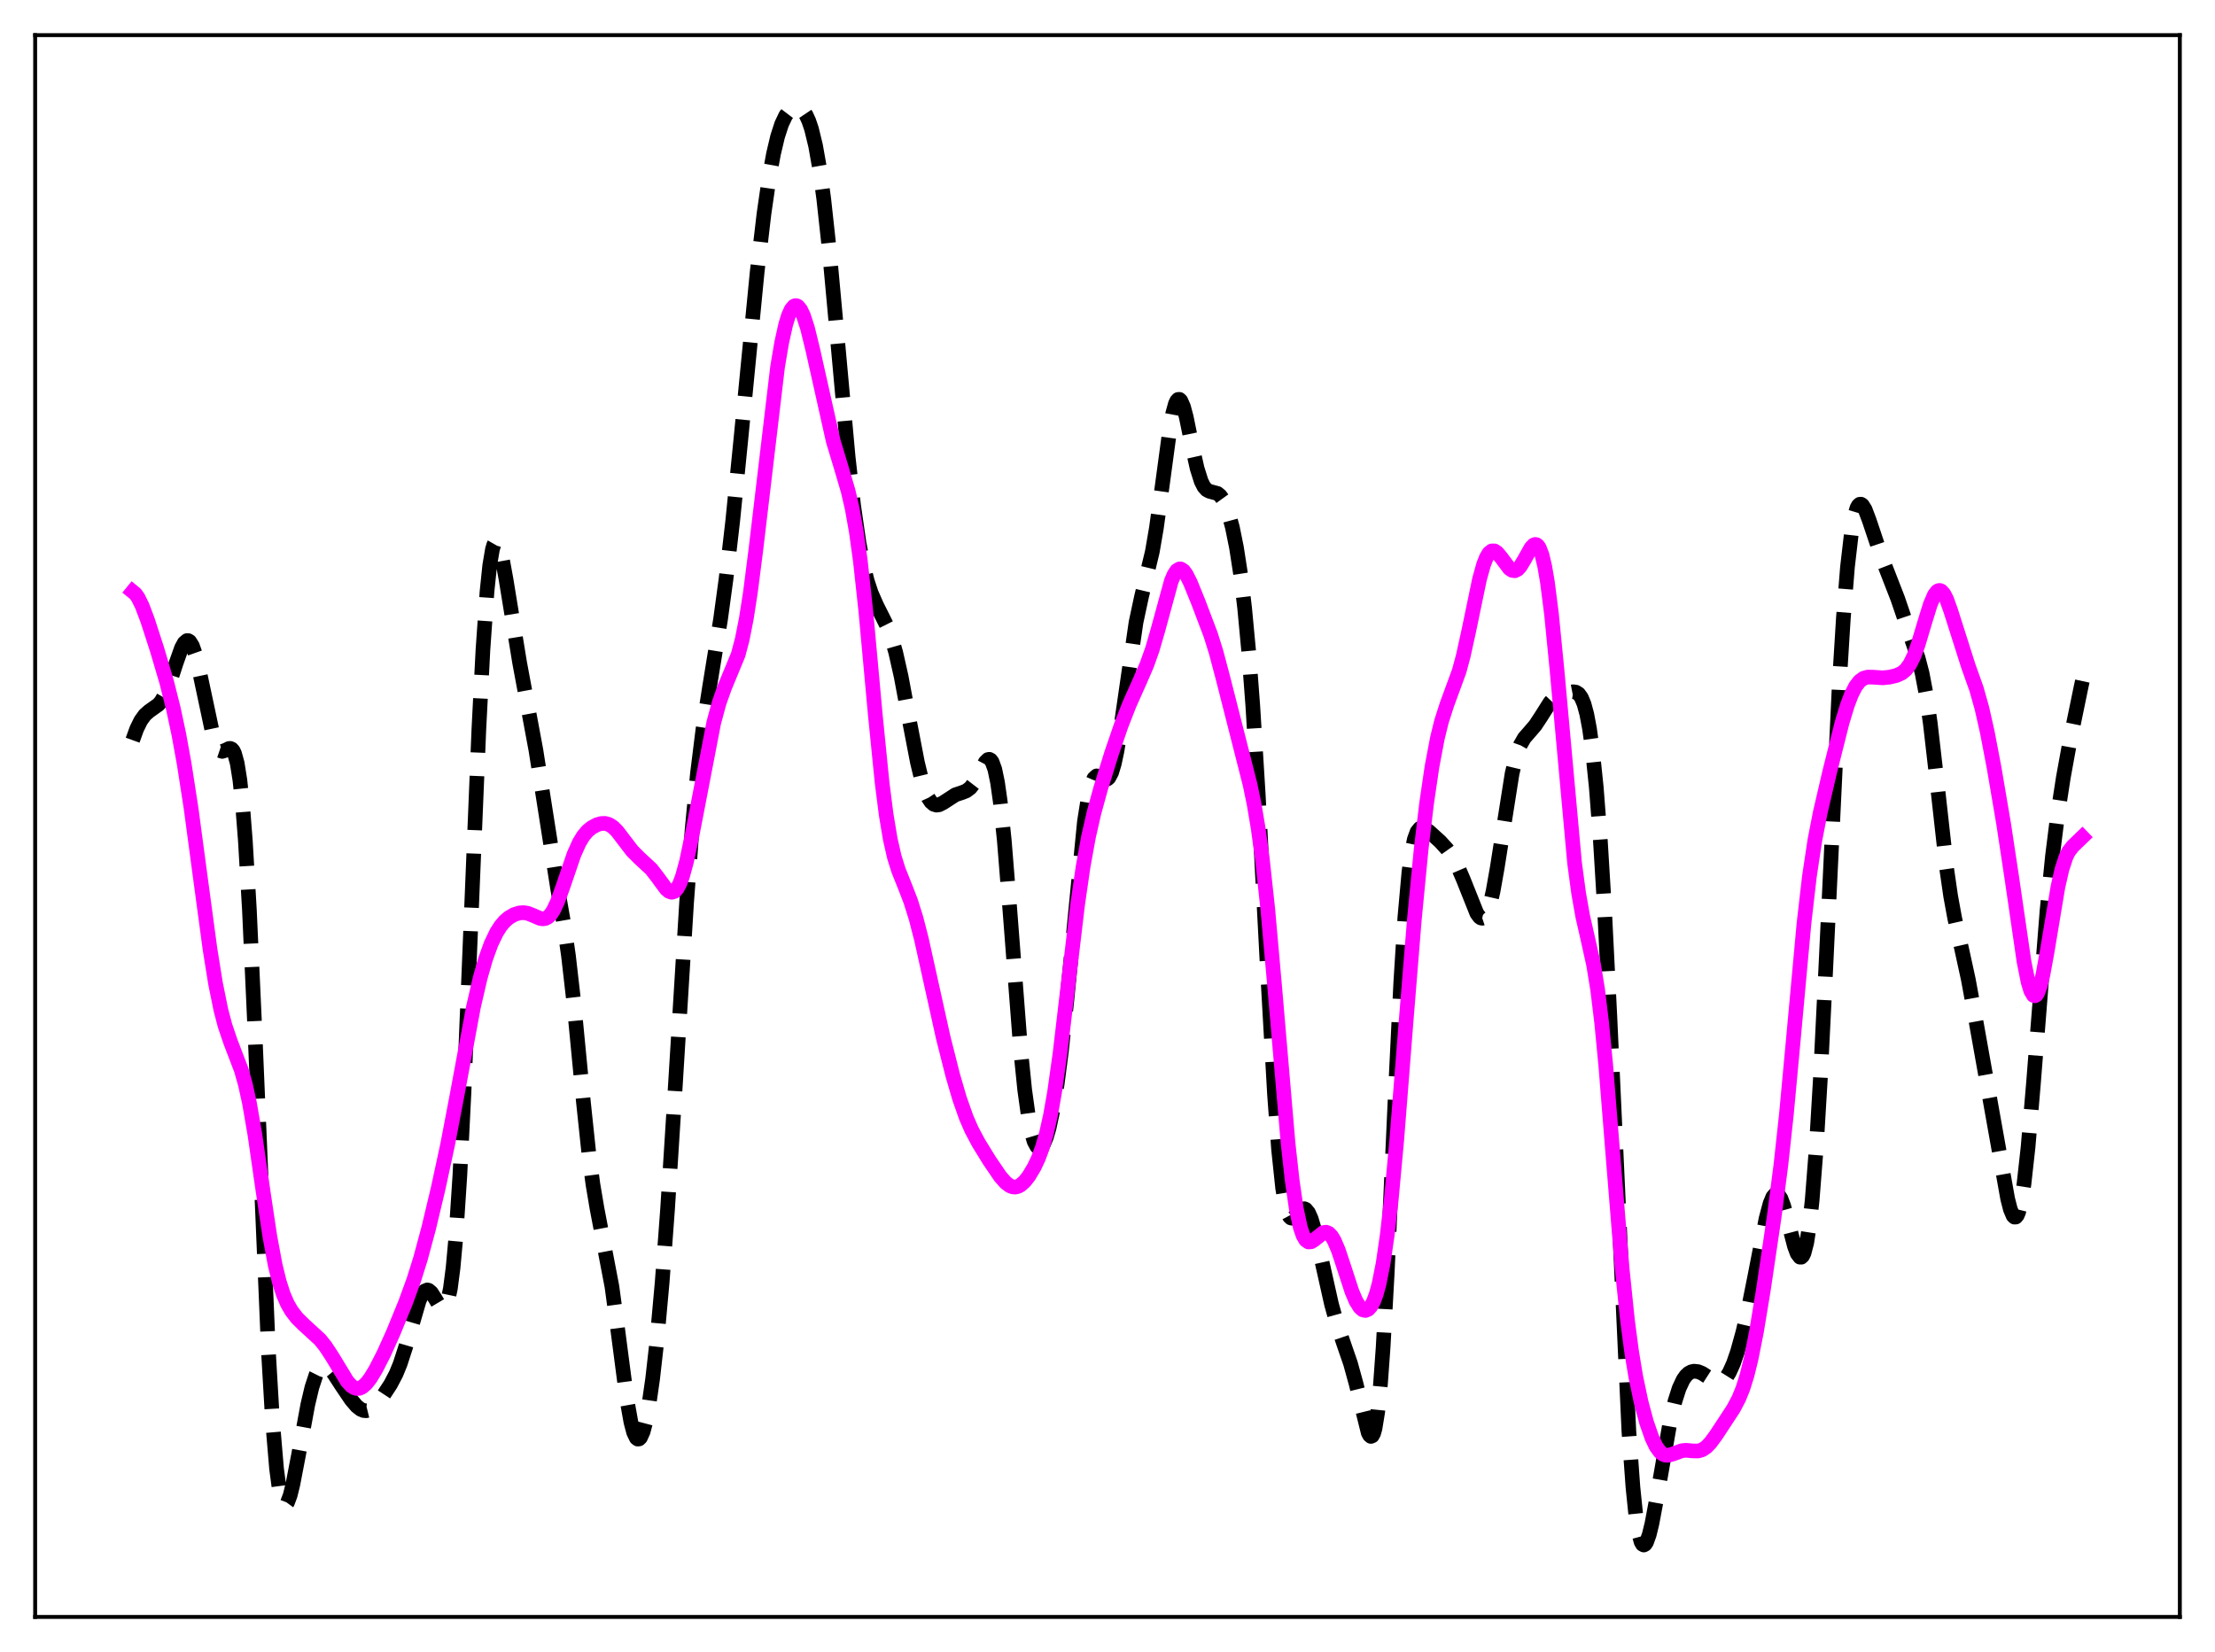<?xml version="1.0" encoding="utf-8" standalone="no"?>
<!DOCTYPE svg PUBLIC "-//W3C//DTD SVG 1.1//EN"
  "http://www.w3.org/Graphics/SVG/1.1/DTD/svg11.dtd">
<svg xmlns:xlink="http://www.w3.org/1999/xlink" width="453.6pt" height="338.4pt" viewBox="0 0 453.6 338.4" xmlns="http://www.w3.org/2000/svg" version="1.1">
 <defs>
  <style type="text/css">*{stroke-linejoin: round; stroke-linecap: butt}</style>
 </defs>
 <g id="figure_1">
  <g id="patch_1">
   <path d="M 0 338.4 
L 453.6 338.4 
L 453.6 0 
L 0 0 
z
" style="fill: #ffffff"/>
  </g>
  <g id="axes_1">
   <g id="patch_2">
    <path d="M 7.2 331.2 
L 446.4 331.2 
L 446.4 7.2 
L 7.2 7.2 
z
" style="fill: #ffffff"/>
   </g>
   <g id="matplotlib.axis_1"/>
   <g id="matplotlib.axis_2"/>
   <g id="line2d_1">
    <path d="M 27.164 151.612 
L 27.998 149.301 
L 28.832 147.603 
L 29.666 146.448 
L 30.5 145.702 
L 32.446 144.318 
L 33.003 143.659 
L 33.837 142.208 
L 34.671 140.15 
L 36.061 135.844 
L 37.173 132.714 
L 37.729 131.688 
L 38.285 131.216 
L 38.563 131.221 
L 38.842 131.399 
L 39.398 132.281 
L 39.954 133.845 
L 40.788 137.274 
L 43.846 151.66 
L 44.402 152.998 
L 44.959 153.724 
L 45.515 153.913 
L 46.071 153.728 
L 46.905 153.314 
L 47.183 153.303 
L 47.461 153.433 
L 47.739 153.751 
L 48.017 154.306 
L 48.573 156.316 
L 49.129 159.803 
L 49.685 165.035 
L 50.241 172.165 
L 51.076 186.408 
L 52.188 210.911 
L 54.968 276.79 
L 55.802 290.984 
L 56.636 300.858 
L 57.193 305.028 
L 57.749 307.421 
L 58.027 308.019 
L 58.305 308.257 
L 58.583 308.172 
L 58.861 307.796 
L 59.417 306.312 
L 59.973 304.073 
L 61.085 298.277 
L 63.031 287.734 
L 63.866 284.206 
L 64.7 281.659 
L 65.256 280.553 
L 65.812 279.911 
L 66.368 279.693 
L 66.924 279.837 
L 67.48 280.268 
L 68.314 281.281 
L 69.983 283.847 
L 71.929 286.729 
L 73.041 288.028 
L 73.875 288.684 
L 74.431 288.917 
L 74.987 288.968 
L 75.543 288.831 
L 76.378 288.303 
L 77.212 287.465 
L 78.602 285.668 
L 79.992 283.546 
L 81.104 281.423 
L 81.939 279.391 
L 83.051 275.973 
L 85.831 266.443 
L 86.387 265.216 
L 86.943 264.461 
L 87.499 264.219 
L 87.777 264.288 
L 88.334 264.765 
L 89.168 266.077 
L 90.002 267.483 
L 90.558 268.008 
L 90.836 268.024 
L 91.114 267.821 
L 91.392 267.353 
L 91.67 266.581 
L 92.226 263.963 
L 92.782 259.693 
L 93.338 253.576 
L 94.172 240.795 
L 95.007 223.998 
L 96.397 190.059 
L 98.065 149.365 
L 98.899 133.116 
L 99.733 121.173 
L 100.289 115.819 
L 100.846 112.515 
L 101.124 111.585 
L 101.402 111.1 
L 101.68 111.026 
L 101.958 111.327 
L 102.236 111.963 
L 102.792 114.066 
L 103.626 118.659 
L 106.406 135.704 
L 109.743 153.642 
L 114.192 182.004 
L 115.582 189.943 
L 116.416 195.779 
L 117.528 205.481 
L 119.475 225.729 
L 120.587 236.256 
L 121.421 242.576 
L 122.255 247.529 
L 125.314 263.527 
L 126.426 271.743 
L 128.372 286.648 
L 129.206 291.322 
L 129.762 293.409 
L 130.318 294.562 
L 130.596 294.775 
L 130.874 294.746 
L 131.152 294.478 
L 131.709 293.245 
L 132.265 291.132 
L 132.821 288.201 
L 133.655 282.389 
L 134.489 274.976 
L 135.601 262.652 
L 136.713 247.582 
L 138.104 225.574 
L 140.606 184.83 
L 141.718 170.05 
L 142.83 158.4 
L 143.943 149.458 
L 145.333 140.567 
L 147.557 126.857 
L 148.669 118.679 
L 150.06 106.611 
L 151.728 89.88 
L 155.064 55.64 
L 156.455 43.765 
L 157.567 36.083 
L 158.401 31.522 
L 159.235 27.994 
L 160.069 25.418 
L 160.903 23.66 
L 161.737 22.567 
L 162.294 22.147 
L 162.85 21.946 
L 163.406 21.964 
L 163.962 22.215 
L 164.518 22.733 
L 165.074 23.565 
L 165.63 24.772 
L 166.186 26.418 
L 167.02 29.847 
L 167.854 34.58 
L 168.689 40.703 
L 169.801 50.911 
L 171.191 66.062 
L 173.693 93.649 
L 174.806 103.526 
L 175.918 111.218 
L 176.752 115.596 
L 177.586 118.949 
L 178.42 121.485 
L 179.532 124.007 
L 181.757 128.453 
L 182.591 130.72 
L 183.425 133.621 
L 184.537 138.546 
L 186.205 147.485 
L 187.874 156.156 
L 188.708 159.607 
L 189.542 162.203 
L 190.098 163.429 
L 190.654 164.265 
L 191.21 164.745 
L 191.766 164.917 
L 192.322 164.843 
L 193.157 164.419 
L 195.659 162.796 
L 197.049 162.336 
L 197.883 162.003 
L 198.717 161.373 
L 199.552 160.286 
L 200.386 158.756 
L 201.776 156.117 
L 202.332 155.574 
L 202.61 155.532 
L 202.888 155.684 
L 203.166 156.059 
L 203.722 157.579 
L 204.278 160.254 
L 204.834 164.157 
L 205.669 172.21 
L 206.781 186.06 
L 209.005 214.982 
L 209.839 223.209 
L 210.673 229.216 
L 211.229 231.984 
L 211.786 233.832 
L 212.342 234.847 
L 212.62 235.068 
L 212.898 235.113 
L 213.176 234.989 
L 213.732 234.265 
L 214.288 232.938 
L 214.844 231.035 
L 215.678 227.116 
L 216.512 221.925 
L 217.346 215.483 
L 218.459 205.11 
L 222.073 168.305 
L 222.907 163.029 
L 223.463 160.754 
L 224.02 159.437 
L 224.576 158.929 
L 225.132 158.993 
L 226.522 159.641 
L 226.8 159.545 
L 227.078 159.298 
L 227.634 158.265 
L 228.19 156.436 
L 228.746 153.812 
L 229.58 148.629 
L 232.639 127.489 
L 233.751 122.295 
L 235.975 113.031 
L 236.81 108.179 
L 237.922 100.122 
L 239.59 87.757 
L 240.146 84.738 
L 240.702 82.713 
L 240.98 82.121 
L 241.258 81.818 
L 241.536 81.803 
L 241.814 82.066 
L 242.371 83.342 
L 242.927 85.428 
L 244.317 92.223 
L 245.151 95.934 
L 245.985 98.584 
L 246.541 99.685 
L 247.097 100.323 
L 247.653 100.625 
L 249.322 101.074 
L 249.878 101.533 
L 250.434 102.304 
L 250.99 103.436 
L 251.546 104.96 
L 252.38 108.035 
L 253.214 112.165 
L 254.048 117.566 
L 254.883 124.548 
L 255.717 133.455 
L 256.551 144.528 
L 257.663 162.615 
L 259.609 199.707 
L 261 224.171 
L 261.834 235.472 
L 262.668 243.381 
L 263.224 246.726 
L 263.78 248.676 
L 264.058 249.2 
L 264.336 249.473 
L 264.614 249.537 
L 264.892 249.435 
L 265.448 248.909 
L 266.56 247.723 
L 267.117 247.587 
L 267.395 247.709 
L 267.951 248.379 
L 268.507 249.616 
L 269.341 252.397 
L 270.453 257.225 
L 272.677 267.166 
L 273.79 271.171 
L 275.18 275.272 
L 276.57 279.309 
L 277.682 283.349 
L 280.185 293.465 
L 280.463 293.993 
L 280.741 294.226 
L 281.019 294.11 
L 281.297 293.596 
L 281.575 292.635 
L 282.131 289.229 
L 282.687 283.69 
L 283.243 275.998 
L 284.077 260.894 
L 285.746 223.975 
L 286.858 201.183 
L 287.692 187.916 
L 288.526 178.637 
L 289.082 174.557 
L 289.638 171.902 
L 290.194 170.38 
L 290.75 169.688 
L 291.306 169.552 
L 291.863 169.754 
L 292.697 170.358 
L 294.921 172.373 
L 296.311 173.898 
L 297.423 175.475 
L 298.536 177.52 
L 299.648 180.102 
L 302.428 187.072 
L 302.984 187.831 
L 303.262 188.031 
L 303.54 188.09 
L 303.818 187.997 
L 304.097 187.74 
L 304.653 186.704 
L 305.209 184.957 
L 305.765 182.529 
L 306.599 177.815 
L 309.657 158.437 
L 310.492 154.967 
L 311.326 152.63 
L 312.16 151.17 
L 313.272 149.895 
L 314.384 148.602 
L 315.496 146.918 
L 317.443 143.845 
L 318.277 142.964 
L 319.111 142.432 
L 320.223 142.066 
L 322.169 141.692 
L 322.726 141.775 
L 323.282 142.123 
L 323.838 142.884 
L 324.394 144.22 
L 324.95 146.289 
L 325.506 149.242 
L 326.062 153.209 
L 326.896 161.292 
L 327.73 172.152 
L 328.564 185.863 
L 329.677 208.203 
L 333.569 293.133 
L 334.403 304.648 
L 334.96 310.093 
L 335.516 313.782 
L 336.072 315.844 
L 336.35 316.324 
L 336.628 316.473 
L 336.906 316.32 
L 337.184 315.896 
L 337.74 314.352 
L 338.296 312.072 
L 339.408 306.128 
L 341.911 291.79 
L 343.023 286.989 
L 343.857 284.382 
L 344.691 282.598 
L 345.247 281.809 
L 345.803 281.286 
L 346.359 280.986 
L 346.915 280.867 
L 347.75 280.96 
L 348.584 281.305 
L 349.974 282.199 
L 351.086 282.863 
L 351.92 283.067 
L 352.476 282.965 
L 353.032 282.625 
L 353.589 282.017 
L 354.145 281.13 
L 354.979 279.284 
L 355.813 276.867 
L 356.925 272.865 
L 358.037 268.071 
L 359.428 261.107 
L 361.652 249.643 
L 362.486 246.518 
L 363.042 245.176 
L 363.598 244.544 
L 363.876 244.51 
L 364.154 244.663 
L 364.71 245.505 
L 365.266 246.974 
L 366.101 249.994 
L 367.491 255.307 
L 368.047 256.785 
L 368.603 257.511 
L 368.881 257.518 
L 369.159 257.249 
L 369.437 256.681 
L 369.993 254.55 
L 370.549 250.968 
L 371.105 245.83 
L 371.94 235.145 
L 372.774 221.126 
L 373.886 198.509 
L 376.666 139.979 
L 377.5 126.531 
L 378.335 116.158 
L 379.169 108.972 
L 379.725 105.882 
L 380.281 104.036 
L 380.559 103.537 
L 380.837 103.291 
L 381.115 103.276 
L 381.393 103.466 
L 381.949 104.356 
L 382.783 106.559 
L 385.286 114.025 
L 388.622 122.61 
L 391.403 130.761 
L 392.793 134.72 
L 393.627 137.92 
L 394.461 142.323 
L 395.295 148.156 
L 396.407 157.817 
L 398.632 177.794 
L 399.466 183.55 
L 400.3 188.111 
L 401.69 194.24 
L 403.081 200.613 
L 404.749 209.706 
L 411.144 245.565 
L 411.7 247.725 
L 412.256 249.037 
L 412.534 249.308 
L 412.812 249.292 
L 413.09 248.972 
L 413.368 248.335 
L 413.924 246.082 
L 414.48 242.536 
L 415.315 235.001 
L 416.427 221.854 
L 419.207 186.441 
L 420.319 175.323 
L 421.432 166.447 
L 422.544 159.236 
L 423.934 151.586 
L 426.158 140.789 
L 426.436 139.507 
L 426.436 139.507 
" clip-path="url(#pba455875fa)" style="fill: none; stroke-dasharray: 11.1,4.8; stroke-dashoffset: 0; stroke: #000000; stroke-width: 3"/>
   </g>
   <g id="line2d_2">
    <path d="M 27.164 121.176 
L 27.72 121.631 
L 28.276 122.41 
L 29.11 124.1 
L 30.222 127.047 
L 32.168 133.053 
L 34.115 139.644 
L 35.505 145.163 
L 36.617 150.393 
L 37.729 156.515 
L 39.12 165.502 
L 41.066 180.017 
L 43.012 194.456 
L 44.124 201.387 
L 45.237 206.875 
L 46.071 210.054 
L 47.183 213.334 
L 49.407 219.147 
L 50.241 222.097 
L 51.076 225.886 
L 52.188 232.327 
L 53.856 243.894 
L 55.246 253.177 
L 56.358 259.147 
L 57.193 262.561 
L 58.027 265.142 
L 58.861 267.061 
L 59.695 268.506 
L 60.807 269.954 
L 62.197 271.33 
L 65.534 274.39 
L 66.646 275.772 
L 68.036 277.892 
L 71.095 282.931 
L 71.929 283.848 
L 72.485 284.232 
L 73.041 284.411 
L 73.597 284.377 
L 74.153 284.135 
L 74.987 283.418 
L 75.822 282.348 
L 76.934 280.527 
L 78.602 277.264 
L 80.548 272.944 
L 83.051 266.819 
L 84.719 262.236 
L 86.109 257.809 
L 87.777 251.617 
L 89.724 243.46 
L 91.67 234.441 
L 93.616 224.236 
L 96.953 206.277 
L 98.343 200.267 
L 99.455 196.396 
L 100.568 193.331 
L 101.68 191.007 
L 102.514 189.697 
L 103.348 188.708 
L 104.182 187.981 
L 105.294 187.334 
L 106.406 186.993 
L 107.241 186.941 
L 108.075 187.077 
L 109.187 187.511 
L 110.577 188.118 
L 111.133 188.214 
L 111.689 188.137 
L 112.245 187.832 
L 112.802 187.263 
L 113.358 186.413 
L 114.192 184.639 
L 115.304 181.566 
L 117.528 175.048 
L 118.64 172.566 
L 119.475 171.204 
L 120.309 170.221 
L 121.143 169.529 
L 122.255 168.928 
L 123.089 168.686 
L 123.923 168.659 
L 124.757 168.903 
L 125.592 169.456 
L 126.426 170.302 
L 127.816 172.129 
L 129.484 174.304 
L 130.874 175.7 
L 133.377 178.023 
L 134.489 179.454 
L 136.435 182.099 
L 136.991 182.574 
L 137.548 182.769 
L 138.104 182.605 
L 138.66 182.022 
L 139.216 180.98 
L 139.772 179.475 
L 140.606 176.407 
L 141.718 171.122 
L 146.167 148.03 
L 147.279 143.932 
L 148.391 140.815 
L 151.172 134.092 
L 152.006 130.923 
L 152.84 126.688 
L 153.674 121.325 
L 154.786 112.644 
L 159.235 75.155 
L 160.069 70.217 
L 160.903 66.457 
L 161.459 64.646 
L 162.015 63.404 
L 162.572 62.731 
L 162.85 62.605 
L 163.128 62.617 
L 163.406 62.763 
L 163.962 63.444 
L 164.518 64.611 
L 165.352 67.161 
L 166.464 71.706 
L 170.635 90.341 
L 172.303 95.861 
L 173.693 100.597 
L 174.528 104.221 
L 175.362 108.914 
L 176.196 114.961 
L 177.308 125.191 
L 179.254 146.475 
L 180.645 160.351 
L 181.479 166.89 
L 182.313 171.892 
L 183.147 175.541 
L 183.981 178.214 
L 185.371 181.686 
L 186.483 184.564 
L 187.596 188.106 
L 188.708 192.439 
L 190.376 199.965 
L 193.157 212.523 
L 195.103 220.231 
L 196.493 224.998 
L 197.883 228.938 
L 198.995 231.479 
L 200.386 234.093 
L 202.61 237.708 
L 204.834 240.979 
L 205.947 242.245 
L 206.781 242.877 
L 207.337 243.104 
L 207.893 243.158 
L 208.449 243.034 
L 209.005 242.736 
L 209.839 241.99 
L 210.673 240.93 
L 211.786 239.077 
L 212.62 237.309 
L 213.454 235.083 
L 214.288 232.207 
L 215.122 228.475 
L 215.956 223.738 
L 217.068 215.845 
L 218.737 201.651 
L 220.683 185.258 
L 221.795 177.575 
L 222.907 171.429 
L 224.02 166.534 
L 225.41 161.465 
L 227.634 154.305 
L 229.58 148.636 
L 231.249 144.36 
L 233.473 139.372 
L 234.863 136.152 
L 235.975 133.03 
L 237.088 129.199 
L 239.868 119.03 
L 240.424 117.721 
L 240.98 116.878 
L 241.536 116.532 
L 241.814 116.543 
L 242.371 116.905 
L 242.927 117.659 
L 243.761 119.315 
L 245.429 123.424 
L 247.931 130.027 
L 249.044 133.592 
L 250.434 138.837 
L 254.326 154.135 
L 255.995 160.701 
L 256.829 164.742 
L 257.663 169.705 
L 258.497 175.849 
L 259.609 186.074 
L 261 201.699 
L 263.78 234.205 
L 264.614 241.731 
L 265.448 247.491 
L 266.282 251.402 
L 266.838 253.042 
L 267.395 254.003 
L 267.951 254.398 
L 268.507 254.357 
L 269.063 254.02 
L 271.009 252.471 
L 271.565 252.395 
L 272.121 252.627 
L 272.677 253.202 
L 273.234 254.121 
L 274.068 256.077 
L 275.18 259.419 
L 276.848 264.533 
L 277.682 266.506 
L 278.516 267.83 
L 279.072 268.303 
L 279.629 268.431 
L 280.185 268.196 
L 280.741 267.577 
L 281.297 266.539 
L 281.853 265.03 
L 282.409 262.989 
L 283.243 258.785 
L 284.077 253.048 
L 284.911 245.704 
L 286.024 233.638 
L 287.97 208.925 
L 289.638 188.372 
L 291.028 173.974 
L 292.141 164.593 
L 293.253 157.028 
L 294.365 151.157 
L 295.199 147.766 
L 296.311 144.303 
L 298.814 137.478 
L 299.648 134.382 
L 300.76 129.336 
L 302.984 118.628 
L 303.818 115.643 
L 304.375 114.219 
L 304.931 113.29 
L 305.487 112.845 
L 306.043 112.84 
L 306.599 113.201 
L 307.433 114.209 
L 309.101 116.44 
L 309.657 116.831 
L 310.214 116.908 
L 310.77 116.64 
L 311.326 116.039 
L 312.16 114.661 
L 313.55 112.176 
L 314.106 111.614 
L 314.384 111.517 
L 314.662 111.571 
L 314.94 111.795 
L 315.218 112.207 
L 315.774 113.648 
L 316.331 115.978 
L 316.887 119.227 
L 317.721 125.76 
L 318.833 137.04 
L 322.448 176.752 
L 323.282 182.967 
L 324.116 187.691 
L 325.228 192.562 
L 326.34 197.596 
L 327.174 202.702 
L 328.008 209.577 
L 328.843 218.3 
L 330.233 235.687 
L 332.179 259.73 
L 333.291 270.495 
L 334.125 276.827 
L 334.96 281.89 
L 336.072 287.189 
L 337.184 291.331 
L 338.296 294.523 
L 339.13 296.266 
L 339.964 297.415 
L 340.52 297.858 
L 341.077 298.069 
L 341.633 298.086 
L 342.467 297.866 
L 344.413 297.155 
L 345.247 297.067 
L 346.637 297.194 
L 347.75 297.216 
L 348.584 296.972 
L 349.418 296.416 
L 350.252 295.552 
L 351.364 294.056 
L 354.979 288.551 
L 356.091 286.444 
L 356.925 284.386 
L 357.759 281.73 
L 358.593 278.36 
L 359.706 272.74 
L 361.096 264.325 
L 363.32 249.306 
L 364.71 238.556 
L 365.823 228.306 
L 367.213 213.335 
L 369.437 189.077 
L 370.549 179.46 
L 371.661 172.08 
L 372.774 166.369 
L 374.72 158.008 
L 377.222 148.049 
L 378.335 144.392 
L 379.169 142.213 
L 380.003 140.586 
L 380.837 139.507 
L 381.671 138.912 
L 382.505 138.685 
L 383.617 138.71 
L 385.564 138.842 
L 386.954 138.699 
L 388.344 138.37 
L 389.456 137.87 
L 390.291 137.179 
L 391.125 136.046 
L 391.959 134.349 
L 392.793 132.069 
L 394.183 127.409 
L 395.295 123.819 
L 396.129 121.875 
L 396.686 121.142 
L 396.964 120.972 
L 397.242 120.939 
L 397.52 121.042 
L 398.076 121.646 
L 398.632 122.73 
L 399.466 125.043 
L 403.081 136.418 
L 404.749 141.102 
L 405.861 145.052 
L 406.973 149.981 
L 408.363 157.27 
L 410.31 168.719 
L 411.978 179.723 
L 414.48 196.904 
L 415.315 201.108 
L 415.871 202.958 
L 416.427 203.888 
L 416.705 203.983 
L 416.983 203.829 
L 417.261 203.429 
L 417.817 201.932 
L 418.373 199.616 
L 419.207 195.027 
L 421.432 181.676 
L 422.266 178.022 
L 423.1 175.502 
L 423.656 174.389 
L 424.49 173.325 
L 426.436 171.45 
L 426.436 171.45 
" clip-path="url(#pba455875fa)" style="fill: none; stroke: #ff00ff; stroke-width: 3; stroke-linecap: square"/>
   </g>
   <g id="patch_3">
    <path d="M 7.2 331.2 
L 7.2 7.2 
" style="fill: none; stroke: #000000; stroke-width: 0.8; stroke-linejoin: miter; stroke-linecap: square"/>
   </g>
   <g id="patch_4">
    <path d="M 446.4 331.2 
L 446.4 7.2 
" style="fill: none; stroke: #000000; stroke-width: 0.8; stroke-linejoin: miter; stroke-linecap: square"/>
   </g>
   <g id="patch_5">
    <path d="M 7.2 331.2 
L 446.4 331.2 
" style="fill: none; stroke: #000000; stroke-width: 0.8; stroke-linejoin: miter; stroke-linecap: square"/>
   </g>
   <g id="patch_6">
    <path d="M 7.2 7.2 
L 446.4 7.2 
" style="fill: none; stroke: #000000; stroke-width: 0.8; stroke-linejoin: miter; stroke-linecap: square"/>
   </g>
  </g>
 </g>
 <defs>
  <clipPath id="pba455875fa">
   <rect x="7.2" y="7.2" width="439.2" height="324"/>
  </clipPath>
 </defs>
</svg>
